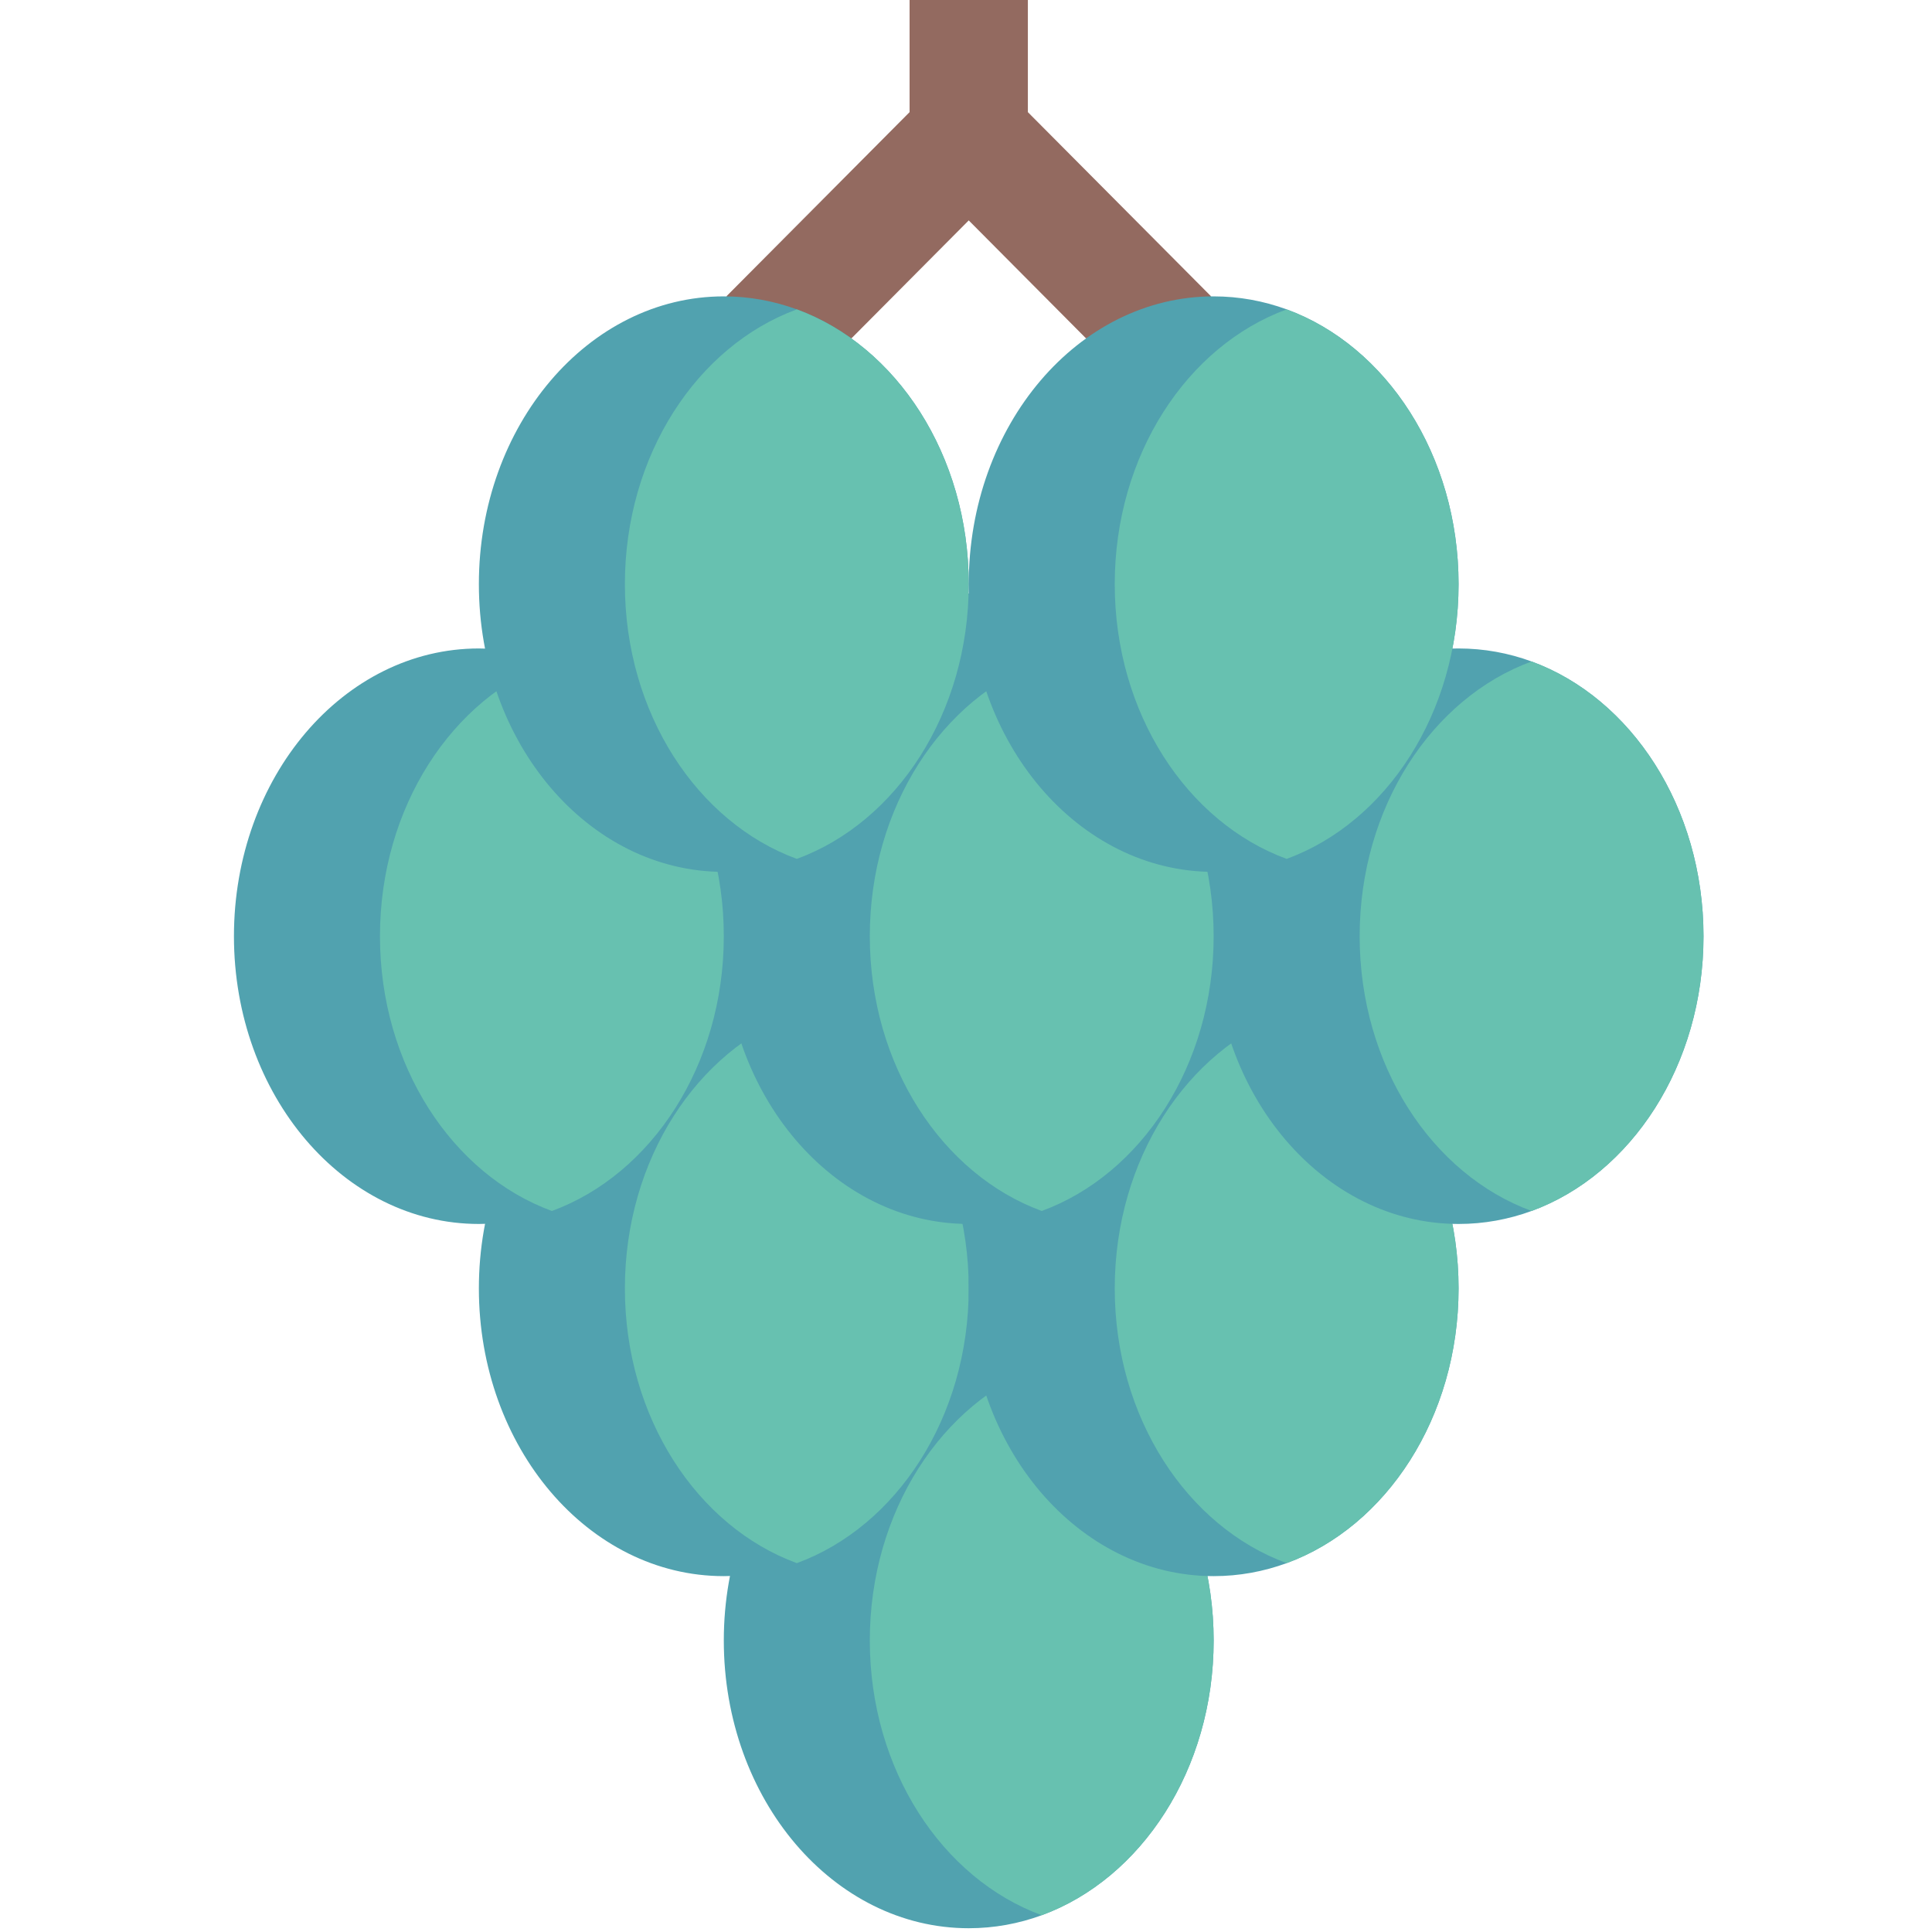<svg height="511pt" viewBox="-61 1 511 511.999" width="511pt" xmlns="http://www.w3.org/2000/svg"><path d="m309.676 269.504c0 61.457-49.82 111.277-111.277 111.277-61.457 0-111.277-49.82-111.277-111.277 0-61.453 49.82-111.273 111.277-111.273 61.457 0 111.277 49.82 111.277 111.273zm0 0" fill="#51a2af"/><path d="m226.328 90.695-31.105-31.285-31.109 31.285-33.141-11.137 48.574-48.84v-30.719h31.348v30.719l48.578 48.84" fill="#936a60"/><path d="m260.129 435.75c0 34.191-19.16 63.129-45.555 72.805-6.113 2.238-12.613 3.445-19.352 3.445-35.848 0-64.906-34.141-64.906-76.254 0-42.117 29.059-76.258 64.906-76.258 6.738 0 13.238 1.207 19.352 3.441 26.395 9.68 45.555 38.617 45.555 72.82zm0 0" fill="#51a2af"/><path d="m260.129 435.75c0 34.191-19.16 63.129-45.555 72.805-26.391-9.668-45.566-38.605-45.566-72.805 0-34.203 19.176-63.152 45.566-72.816 26.395 9.676 45.555 38.613 45.555 72.816zm0 0" fill="#67c1b0"/><path d="m195.223 342.441c0 34.191-19.164 63.129-45.555 72.805-6.113 2.238-12.613 3.445-19.355 3.445-35.848 0-64.906-34.141-64.906-76.25 0-42.121 29.059-76.262 64.906-76.262 6.742 0 13.242 1.207 19.355 3.445 26.391 9.676 45.555 38.617 45.555 72.816zm0 0" fill="#51a2af"/><path d="m195.223 342.441c0 34.191-19.164 63.129-45.555 72.805-26.395-9.664-45.566-38.602-45.566-72.805 0-34.199 19.172-63.148 45.566-72.816 26.391 9.676 45.555 38.617 45.555 72.816zm0 0" fill="#67c1b0"/><path d="m325.035 342.441c0 34.191-19.16 63.129-45.555 72.805-6.109 2.238-12.609 3.445-19.352 3.445-35.848 0-64.906-34.141-64.906-76.25 0-42.121 29.059-76.262 64.906-76.262 6.742 0 13.242 1.207 19.352 3.445 26.395 9.676 45.555 38.617 45.555 72.816zm0 0" fill="#51a2af"/><path d="m325.035 342.441c0 34.191-19.16 63.129-45.555 72.805-26.391-9.664-45.562-38.602-45.562-72.805 0-34.199 19.172-63.148 45.562-72.816 26.395 9.676 45.555 38.617 45.555 72.816zm0 0" fill="#67c1b0"/><path d="m389.945 249.113c0 34.191-19.164 63.133-45.559 72.809-6.109 2.234-12.609 3.441-19.352 3.441-35.848 0-64.906-34.141-64.906-76.25 0-42.121 29.059-76.262 64.906-76.262 6.742 0 13.242 1.207 19.352 3.445 26.395 9.676 45.559 38.617 45.559 72.816zm0 0" fill="#51a2af"/><path d="m389.945 249.113c0 34.191-19.164 63.133-45.559 72.809-26.391-9.668-45.562-38.605-45.562-72.809 0-34.199 19.172-63.148 45.562-72.816 26.395 9.676 45.559 38.617 45.559 72.816zm0 0" fill="#67c1b0"/><path d="m260.129 249.113c0 34.191-19.16 63.133-45.555 72.809-6.113 2.234-12.613 3.441-19.352 3.441-35.848 0-64.906-34.141-64.906-76.25 0-42.121 29.059-76.262 64.906-76.262 6.738 0 13.238 1.207 19.352 3.445 26.395 9.676 45.555 38.617 45.555 72.816zm0 0" fill="#51a2af"/><path d="m260.129 249.113c0 34.191-19.16 63.133-45.555 72.809-26.391-9.668-45.566-38.605-45.566-72.809 0-34.199 19.176-63.148 45.566-72.816 26.395 9.676 45.555 38.617 45.555 72.816zm0 0" fill="#67c1b0"/><path d="m130.316 249.113c0 34.191-19.164 63.133-45.559 72.809-6.109 2.234-12.609 3.441-19.352 3.441-35.848 0-64.906-34.141-64.906-76.25 0-42.121 29.059-76.262 64.906-76.262 6.742 0 13.242 1.207 19.352 3.445 26.395 9.676 45.559 38.617 45.559 72.816zm0 0" fill="#51a2af"/><path d="m130.316 249.113c0 34.191-19.164 63.133-45.559 72.809-26.391-9.668-45.562-38.605-45.562-72.809 0-34.199 19.172-63.148 45.562-72.816 26.395 9.676 45.559 38.617 45.559 72.816zm0 0" fill="#67c1b0"/><path d="m195.223 155.805c0 34.191-19.164 63.133-45.555 72.809-6.113 2.234-12.613 3.441-19.355 3.441-35.848 0-64.906-34.141-64.906-76.25 0-42.121 29.059-76.262 64.906-76.262 6.742 0 13.242 1.211 19.355 3.445 26.391 9.676 45.555 38.617 45.555 72.816zm0 0" fill="#51a2af"/><path d="m195.223 155.805c0 34.191-19.164 63.133-45.555 72.809-26.395-9.668-45.566-38.605-45.566-72.809 0-34.199 19.172-63.148 45.566-72.816 26.391 9.676 45.555 38.617 45.555 72.816zm0 0" fill="#67c1b0"/><path d="m325.035 155.805c0 34.191-19.16 63.133-45.555 72.809-6.109 2.234-12.609 3.441-19.352 3.441-35.848 0-64.906-34.141-64.906-76.25 0-42.121 29.059-76.262 64.906-76.262 6.742 0 13.242 1.211 19.352 3.445 26.395 9.676 45.555 38.617 45.555 72.816zm0 0" fill="#51a2af"/><path d="m325.035 155.805c0 34.191-19.16 63.133-45.555 72.809-26.391-9.668-45.562-38.605-45.562-72.809 0-34.199 19.172-63.148 45.562-72.816 26.395 9.676 45.555 38.617 45.555 72.816zm0 0" fill="#67c1b0"/></svg>